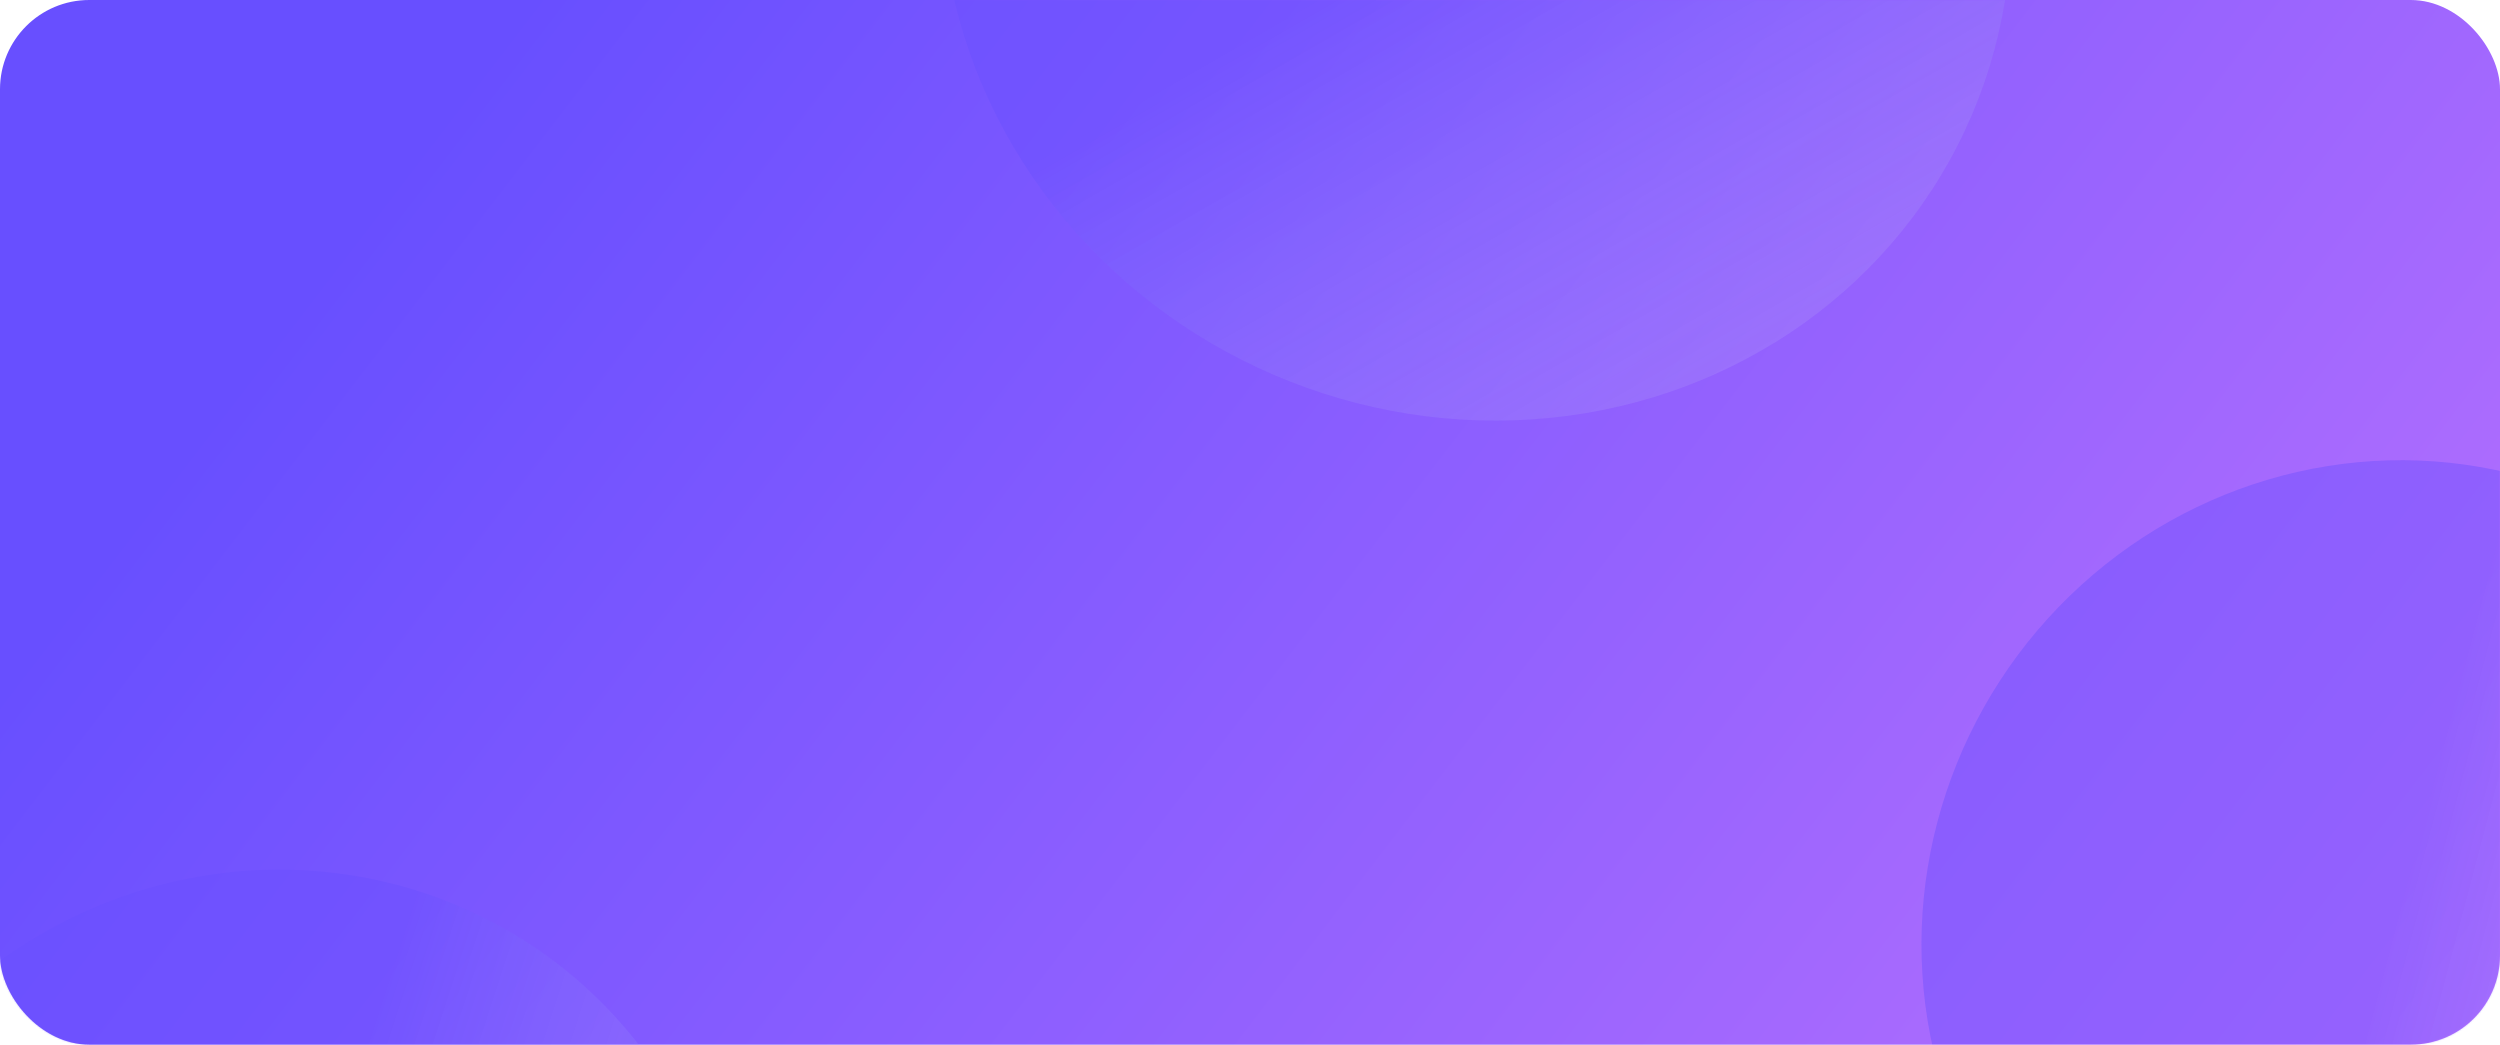 <svg width="1400" height="585" viewBox="0 0 1400 585" fill="none" xmlns="http://www.w3.org/2000/svg">
<rect width="1400" height="585" rx="50" fill="url(#paint0_linear_1_3863)"/>
<mask id="mask0_1_3863" style="mask-type:alpha" maskUnits="userSpaceOnUse" x="0" y="0" width="1400" height="585">
<rect width="1400" height="585" rx="50" fill="url(#paint1_linear_1_3863)"/>
</mask>
<g mask="url(#mask0_1_3863)">
<ellipse rx="292.509" ry="297.539" transform="matrix(0.867 -0.498 0.537 0.843 826.587 -54.514)" fill="url(#paint2_linear_1_3863)" fill-opacity="0.44" style="mix-blend-mode:multiply"/>
<ellipse rx="265.977" ry="260.665" transform="matrix(0.255 -0.967 0.971 0.238 1338.06 522.296)" fill="url(#paint3_linear_1_3863)" fill-opacity="0.42" style="mix-blend-mode:multiply"/>
<ellipse rx="265.977" ry="260.665" transform="matrix(0.309 -0.951 0.956 0.292 149.434 751.129)" fill="url(#paint4_linear_1_3863)" fill-opacity="0.42" style="mix-blend-mode:multiply"/>
</g>
<defs>
<linearGradient id="paint0_linear_1_3863" x1="294.833" y1="-2.90267e-05" x2="1273.24" y2="750.294" gradientUnits="userSpaceOnUse">
<stop stop-color="#684FFF"/>
<stop offset="1" stop-color="#B871FE"/>
</linearGradient>
<linearGradient id="paint1_linear_1_3863" x1="294.833" y1="-2.90267e-05" x2="1273.24" y2="750.294" gradientUnits="userSpaceOnUse">
<stop stop-color="#684FFF"/>
<stop offset="1" stop-color="#B871FE"/>
</linearGradient>
<linearGradient id="paint2_linear_1_3863" x1="292.509" y1="0" x2="292.509" y2="595.078" gradientUnits="userSpaceOnUse">
<stop stop-color="#684FFF"/>
<stop offset="1" stop-color="#FFF8F0" stop-opacity="0"/>
</linearGradient>
<linearGradient id="paint3_linear_1_3863" x1="265.977" y1="0" x2="265.977" y2="521.33" gradientUnits="userSpaceOnUse">
<stop stop-color="#684FFF"/>
<stop offset="1" stop-color="#FFF8F0" stop-opacity="0"/>
</linearGradient>
<linearGradient id="paint4_linear_1_3863" x1="265.977" y1="0" x2="265.977" y2="521.33" gradientUnits="userSpaceOnUse">
<stop stop-color="#684FFF"/>
<stop offset="1" stop-color="#FFF8F0" stop-opacity="0"/>
</linearGradient>
</defs>
</svg>
